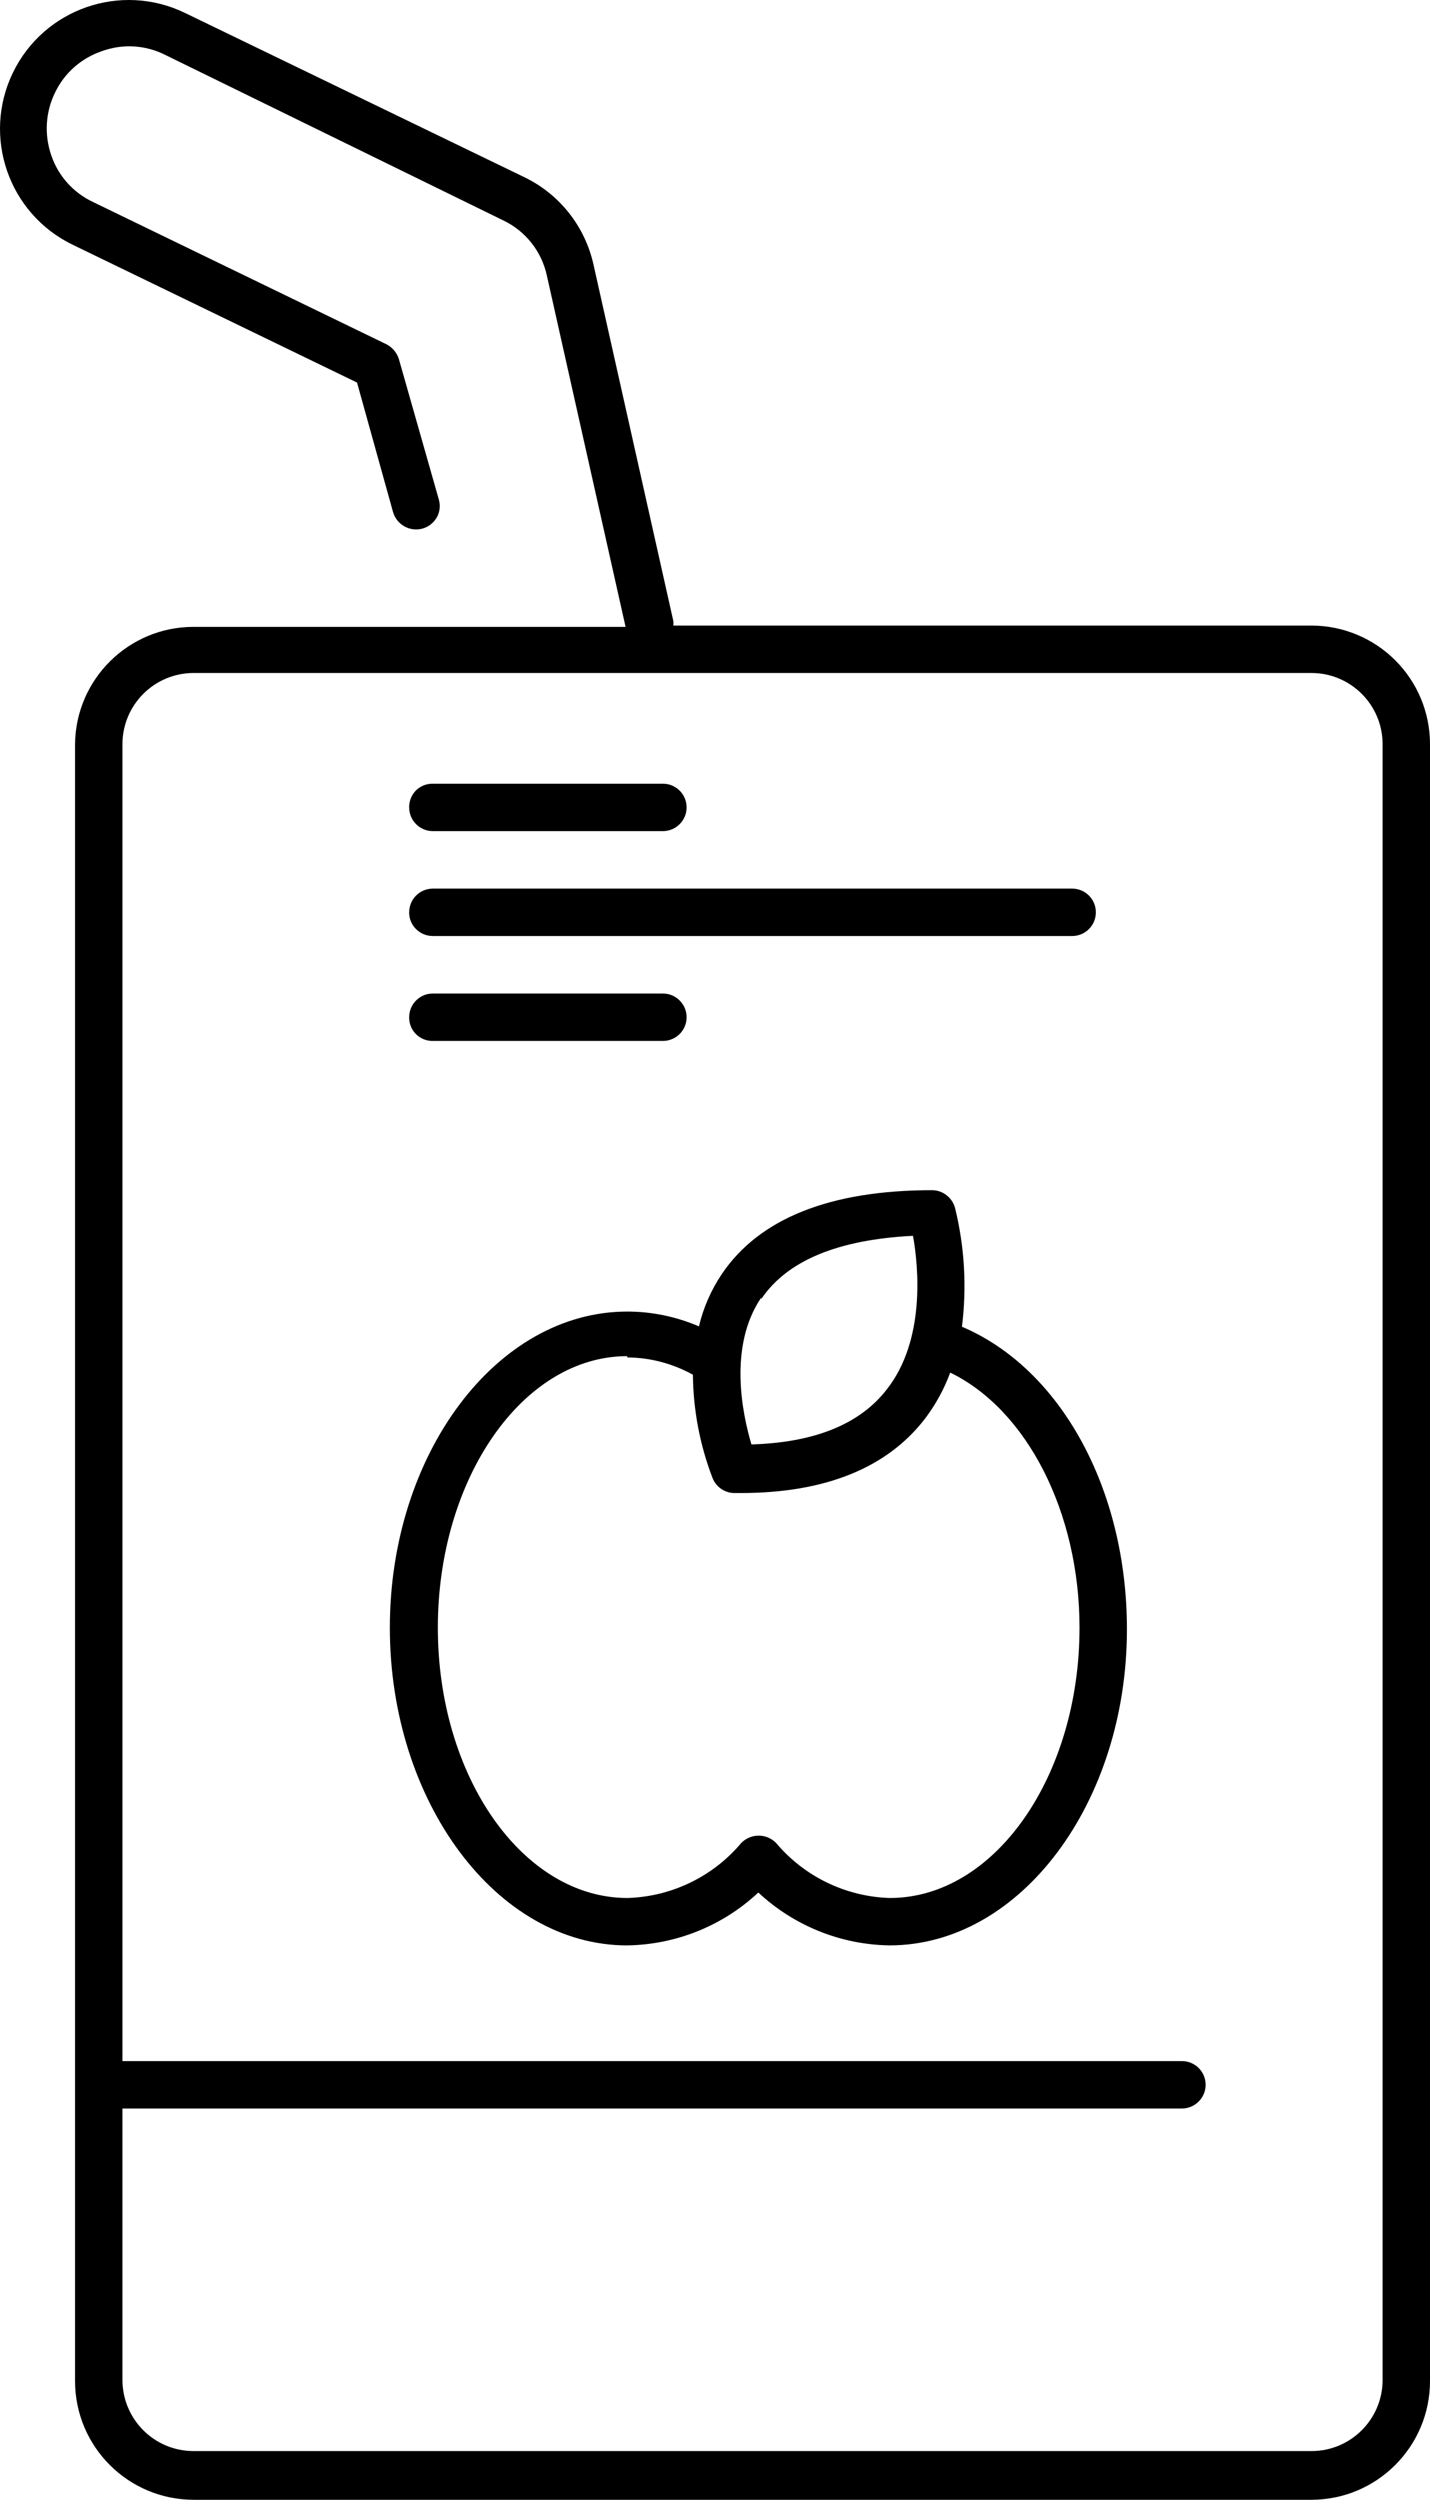 <?xml version="1.0" encoding="UTF-8"?>
<svg id="Layer_1" data-name="Layer 1" xmlns="http://www.w3.org/2000/svg" viewBox="0 0 565.562 988.52">
  <path d="M29.682,294.255v647.39c.047,25.875,21,46.828,46.875,46.875h442.13c25.875-.047,46.828-21,46.875-46.875V294.255c0-12.422-4.922-24.328-13.734-33.141-8.766-8.766-20.719-13.734-33.141-13.734h-252.37c.047-.562.047-1.172,0-1.734l-31.641-141.24c-3.375-14.859-13.219-27.375-26.859-34.125L73.187,5.125C47.875-7.156,17.406,3.39,5.125,28.703s-1.734,55.781,23.578,68.062l112.5,54.516,14.25,51.234c1.453,4.969,6.609,7.875,11.625,6.516,2.391-.656,4.406-2.25,5.672-4.406,1.219-2.156,1.5-4.734.797-7.125l-15.75-55.359c-.75-2.578-2.578-4.781-4.969-6l-116.02-56.25c-7.781-3.656-13.734-10.266-16.5-18.375-2.859-8.203-2.344-17.203,1.5-24.984,3.703-7.688,10.312-13.5,18.375-16.266,8.156-3,17.203-2.531,24.984,1.359l133.87,65.531c8.859,4.219,15.188,12.281,17.25,21.844l31.125,138.89H76.552c-25.688,0-46.594,20.672-46.875,46.359l.005.007ZM546.812,294.255v647.39c-.281,15.328-12.797,27.609-28.125,27.609H76.557c-15.516,0-28.125-12.562-28.125-28.125v-107.34h419.02c5.156,0,9.375-4.219,9.375-9.375,0-5.203-4.219-9.375-9.375-9.375H48.432V294.259c0-15.516,12.609-28.125,28.125-28.125h442.13c15.516,0,28.125,12.609,28.125,28.125v-.004ZM248.072,769.285c19.266-.281,37.781-7.734,51.844-20.906,14.109,13.172,32.625,20.625,51.891,20.906,51.75,0,93.891-56.391,93.891-125.02,0-55.266-26.109-102.98-65.25-119.62,1.969-15.75,1.031-31.734-2.766-47.109-1.172-4.031-4.828-6.844-9-6.891-40.5,0-68.484,11.25-83.25,33.234-4.219,6.281-7.266,13.266-9,20.625-8.953-3.844-18.609-5.859-28.359-5.859-51.75,0-93.891,56.391-93.891,125.02s42.141,125.63,93.891,125.63v-.01ZM301.088,513.675c10.266-15.234,30.375-23.484,60-24.984,2.25,12.516,4.875,41.25-10.266,60.609-10.641,13.875-28.641,21.141-53.625,21.891-3.516-11.812-9.281-38.672,3.844-58.031l.047.515ZM248.072,536.784c9.094.047,18.047,2.438,25.969,6.844.141,14.016,2.766,27.844,7.781,40.875,1.406,3.516,4.734,5.812,8.484,5.906h2.625c33.375,0,57.891-9.891,72.891-29.391,4.219-5.578,7.594-11.719,9.984-18.234,30.234,14.625,51.141,55.125,51.141,100.88,0,58.875-33.609,106.88-75,106.88-17.438-.516-33.797-8.438-45-21.75-1.828-1.875-4.312-2.906-6.891-2.906s-5.062,1.031-6.891,2.906c-11.203,13.312-27.562,21.234-45,21.75-41.391,0-75-48-75-106.88s33.516-107.39,74.906-107.39v.51ZM161.822,319.284c-.047-2.531.938-4.922,2.672-6.703,1.781-1.734,4.172-2.719,6.703-2.672h90.984c5.156,0,9.375,4.172,9.375,9.375,0,5.156-4.219,9.375-9.375,9.375h-90.984c-5.203,0-9.375-4.219-9.375-9.375ZM161.822,360.768c0-5.156,4.172-9.375,9.375-9.375h252.84c5.203,0,9.375,4.219,9.375,9.375s-4.172,9.375-9.375,9.375h-252.84c-5.016,0-9.141-3.891-9.375-8.859v-.516ZM161.822,402.252c0-5.156,4.172-9.375,9.375-9.375h90.984c5.156,0,9.375,4.219,9.375,9.375,0,5.203-4.219,9.375-9.375,9.375h-90.984c-5.016.094-9.188-3.844-9.375-8.859v-.516Z"/>
</svg>
